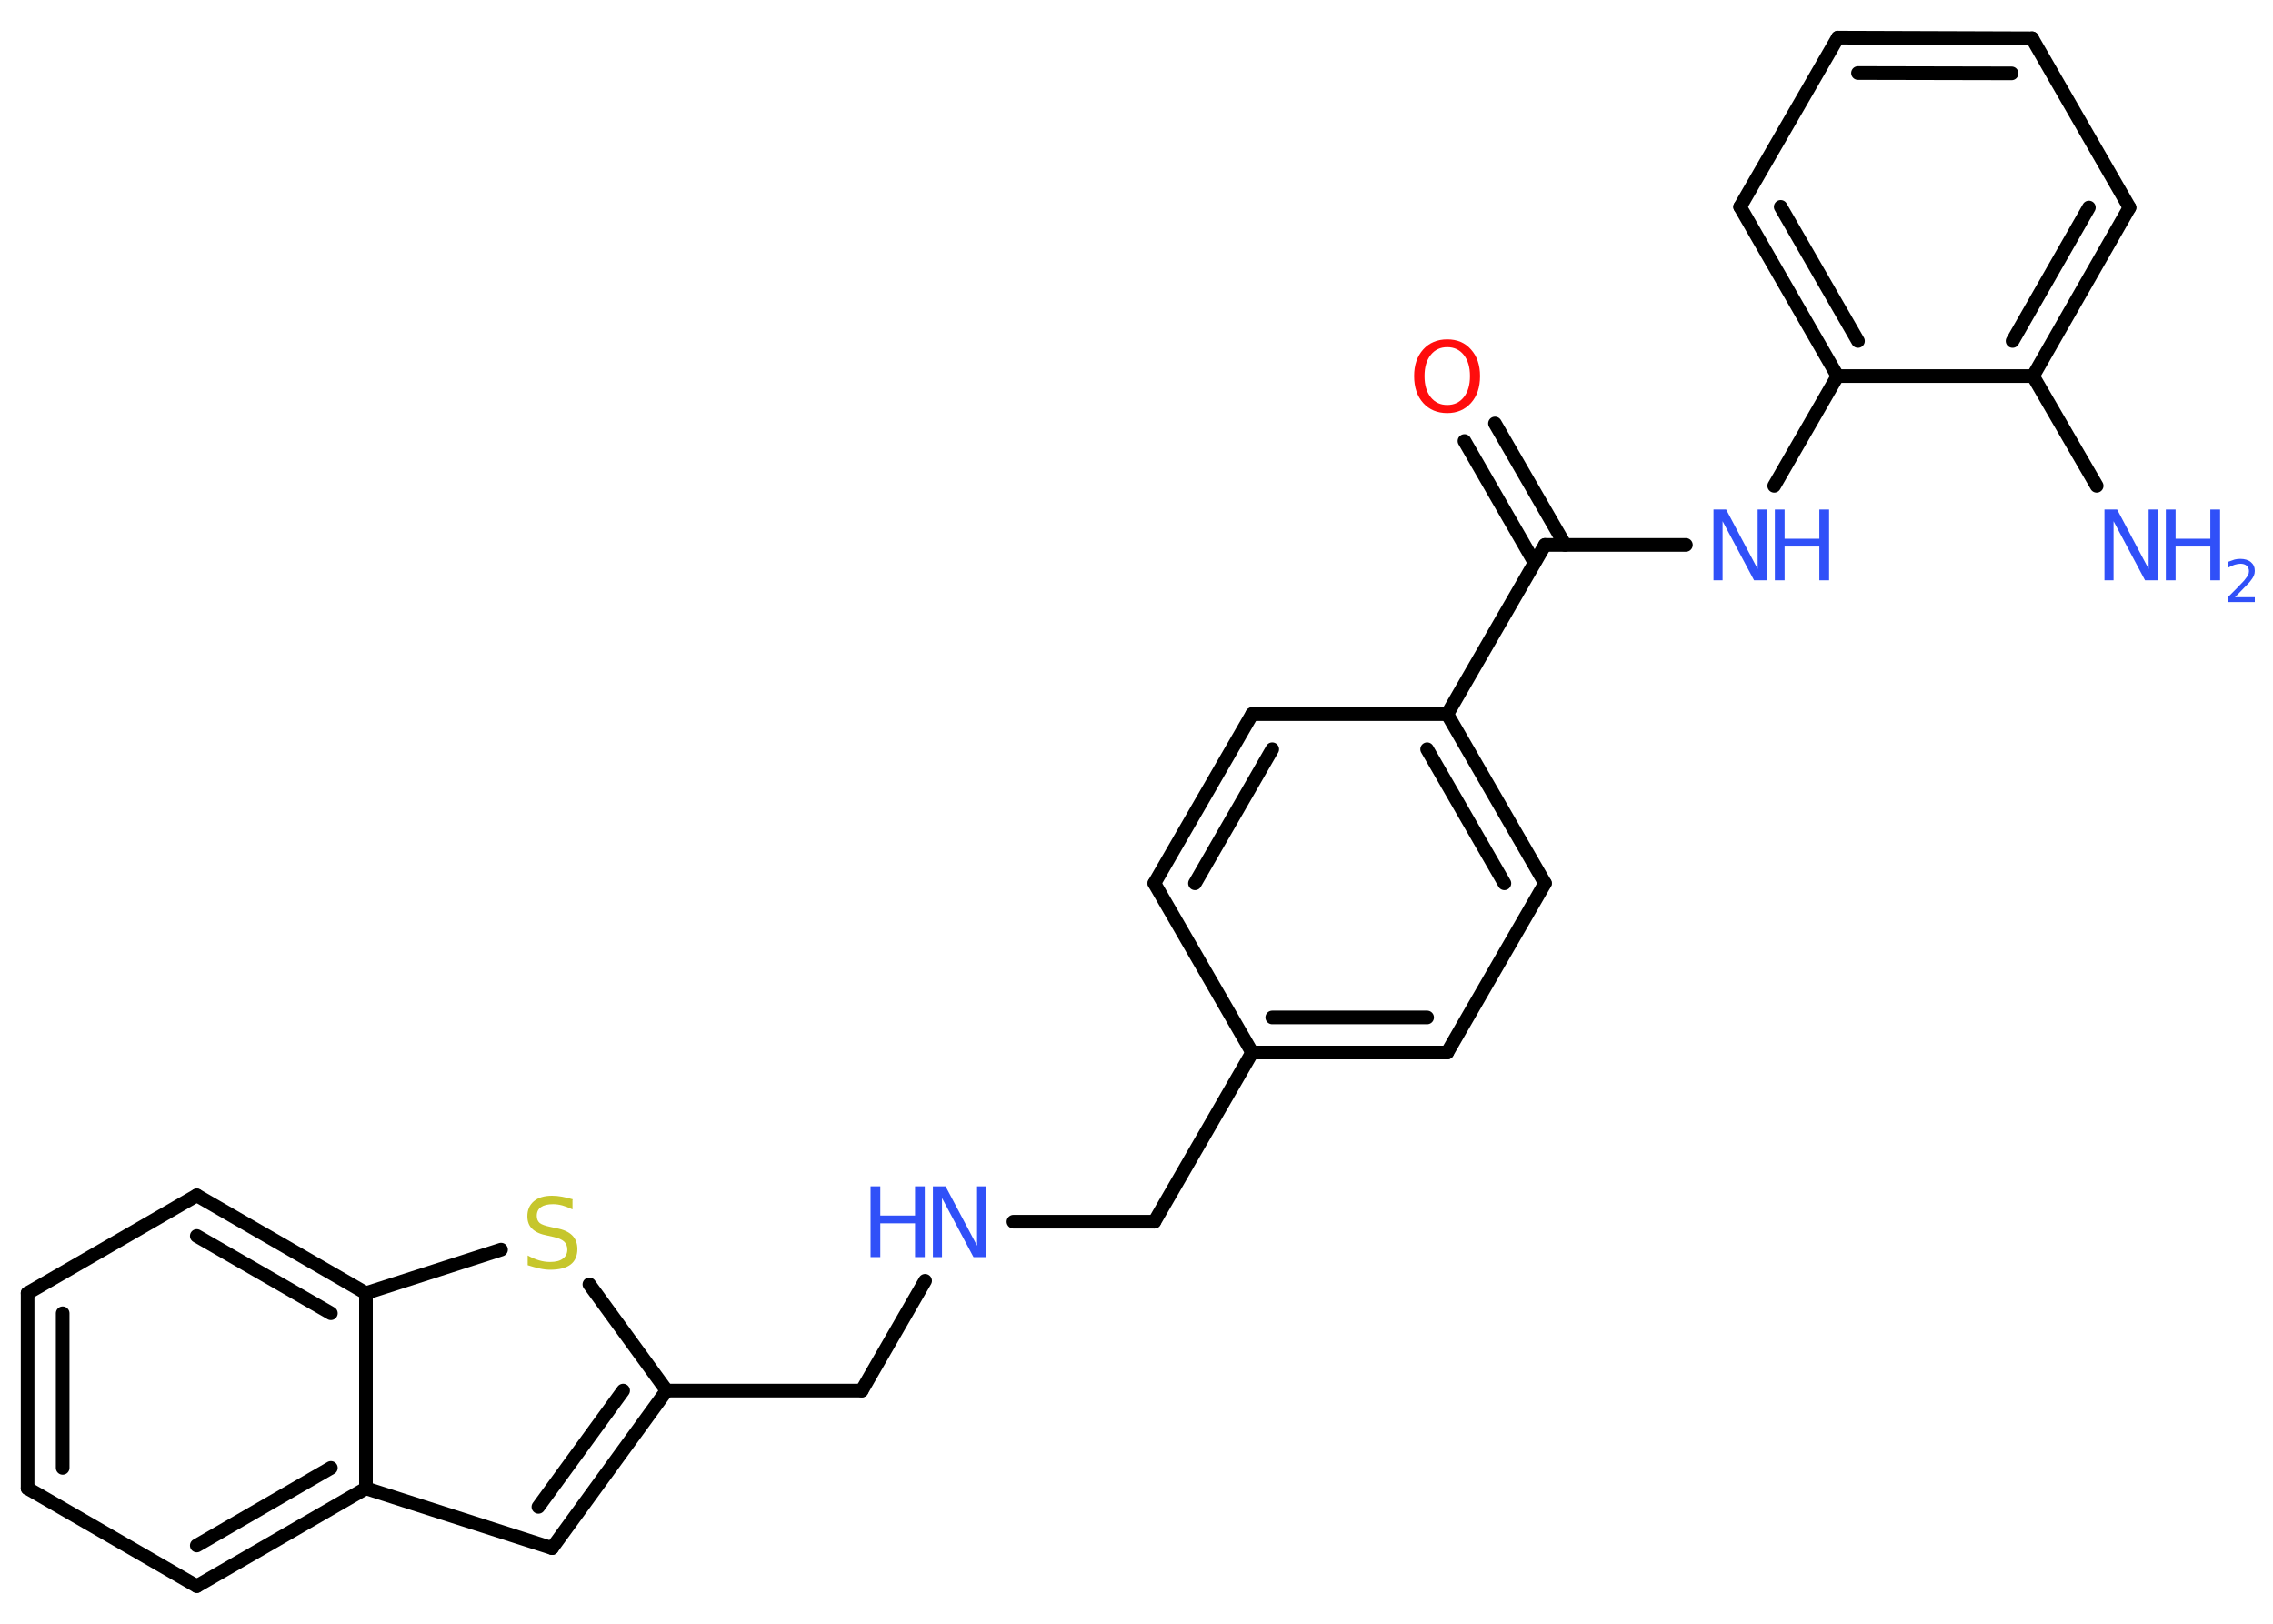 <?xml version='1.0' encoding='UTF-8'?>
<!DOCTYPE svg PUBLIC "-//W3C//DTD SVG 1.1//EN" "http://www.w3.org/Graphics/SVG/1.1/DTD/svg11.dtd">
<svg version='1.2' xmlns='http://www.w3.org/2000/svg' xmlns:xlink='http://www.w3.org/1999/xlink' width='70.0mm' height='50.0mm' viewBox='0 0 70.0 50.0'>
  <desc>Generated by the Chemistry Development Kit (http://github.com/cdk)</desc>
  <g stroke-linecap='round' stroke-linejoin='round' stroke='#000000' stroke-width='.42' fill='#3050F8'>
    <rect x='.0' y='.0' width='70.0' height='50.0' fill='#FFFFFF' stroke='none'/>
    <g id='mol1' class='mol'>
      <line id='mol1bnd1' class='bond' x1='64.57' y1='14.96' x2='62.61' y2='11.58'/>
      <g id='mol1bnd2' class='bond'>
        <line x1='62.61' y1='11.58' x2='65.58' y2='6.39'/>
        <line x1='61.98' y1='10.5' x2='64.33' y2='6.39'/>
      </g>
      <line id='mol1bnd3' class='bond' x1='65.58' y1='6.39' x2='62.58' y2='1.18'/>
      <g id='mol1bnd4' class='bond'>
        <line x1='62.58' y1='1.18' x2='56.6' y2='1.16'/>
        <line x1='61.95' y1='2.26' x2='57.22' y2='2.25'/>
      </g>
      <line id='mol1bnd5' class='bond' x1='56.6' y1='1.16' x2='53.59' y2='6.37'/>
      <g id='mol1bnd6' class='bond'>
        <line x1='53.59' y1='6.37' x2='56.59' y2='11.58'/>
        <line x1='54.84' y1='6.37' x2='57.22' y2='10.5'/>
      </g>
      <line id='mol1bnd7' class='bond' x1='62.61' y1='11.58' x2='56.59' y2='11.58'/>
      <line id='mol1bnd8' class='bond' x1='56.59' y1='11.58' x2='54.64' y2='14.96'/>
      <line id='mol1bnd9' class='bond' x1='51.92' y1='16.78' x2='47.58' y2='16.78'/>
      <g id='mol1bnd10' class='bond'>
        <line x1='47.26' y1='17.33' x2='45.1' y2='13.58'/>
        <line x1='48.2' y1='16.78' x2='46.04' y2='13.04'/>
      </g>
      <line id='mol1bnd11' class='bond' x1='47.58' y1='16.78' x2='44.57' y2='21.99'/>
      <g id='mol1bnd12' class='bond'>
        <line x1='47.58' y1='27.2' x2='44.57' y2='21.99'/>
        <line x1='46.33' y1='27.2' x2='43.95' y2='23.07'/>
      </g>
      <line id='mol1bnd13' class='bond' x1='47.58' y1='27.2' x2='44.57' y2='32.41'/>
      <g id='mol1bnd14' class='bond'>
        <line x1='38.56' y1='32.41' x2='44.57' y2='32.41'/>
        <line x1='39.18' y1='31.33' x2='43.95' y2='31.33'/>
      </g>
      <line id='mol1bnd15' class='bond' x1='38.56' y1='32.41' x2='35.55' y2='37.62'/>
      <line id='mol1bnd16' class='bond' x1='35.55' y1='37.62' x2='31.21' y2='37.62'/>
      <line id='mol1bnd17' class='bond' x1='28.49' y1='39.44' x2='26.54' y2='42.82'/>
      <line id='mol1bnd18' class='bond' x1='26.54' y1='42.82' x2='20.53' y2='42.82'/>
      <g id='mol1bnd19' class='bond'>
        <line x1='17.0' y1='47.67' x2='20.53' y2='42.82'/>
        <line x1='16.58' y1='46.4' x2='19.19' y2='42.82'/>
      </g>
      <line id='mol1bnd20' class='bond' x1='17.0' y1='47.67' x2='11.27' y2='45.83'/>
      <g id='mol1bnd21' class='bond'>
        <line x1='6.06' y1='48.84' x2='11.27' y2='45.83'/>
        <line x1='6.06' y1='47.59' x2='10.19' y2='45.2'/>
      </g>
      <line id='mol1bnd22' class='bond' x1='6.06' y1='48.84' x2='.85' y2='45.83'/>
      <g id='mol1bnd23' class='bond'>
        <line x1='.85' y1='39.82' x2='.85' y2='45.83'/>
        <line x1='1.93' y1='40.44' x2='1.93' y2='45.2'/>
      </g>
      <line id='mol1bnd24' class='bond' x1='.85' y1='39.82' x2='6.06' y2='36.81'/>
      <g id='mol1bnd25' class='bond'>
        <line x1='11.27' y1='39.82' x2='6.06' y2='36.81'/>
        <line x1='10.19' y1='40.44' x2='6.06' y2='38.06'/>
      </g>
      <line id='mol1bnd26' class='bond' x1='11.27' y1='45.83' x2='11.27' y2='39.82'/>
      <line id='mol1bnd27' class='bond' x1='11.27' y1='39.82' x2='15.43' y2='38.48'/>
      <line id='mol1bnd28' class='bond' x1='20.53' y1='42.82' x2='18.15' y2='39.55'/>
      <line id='mol1bnd29' class='bond' x1='38.56' y1='32.41' x2='35.55' y2='27.2'/>
      <g id='mol1bnd30' class='bond'>
        <line x1='38.56' y1='21.99' x2='35.55' y2='27.2'/>
        <line x1='39.18' y1='23.07' x2='36.8' y2='27.2'/>
      </g>
      <line id='mol1bnd31' class='bond' x1='44.57' y1='21.99' x2='38.56' y2='21.99'/>
      <g id='mol1atm1' class='atom'>
        <path d='M64.8 15.69h.4l.97 1.83v-1.83h.29v2.18h-.4l-.97 -1.82v1.82h-.28v-2.18z' stroke='none'/>
        <path d='M66.7 15.69h.3v.9h1.07v-.9h.3v2.18h-.3v-1.04h-1.07v1.04h-.3v-2.18z' stroke='none'/>
        <path d='M68.82 18.39h.62v.15h-.83v-.15q.1 -.1 .28 -.28q.17 -.18 .22 -.23q.08 -.1 .12 -.16q.03 -.07 .03 -.13q.0 -.11 -.07 -.17q-.07 -.06 -.19 -.06q-.08 .0 -.18 .03q-.09 .03 -.2 .09v-.18q.11 -.04 .2 -.07q.09 -.02 .17 -.02q.21 .0 .33 .1q.12 .1 .12 .27q.0 .08 -.03 .15q-.03 .07 -.11 .17q-.02 .03 -.14 .15q-.12 .12 -.33 .34z' stroke='none'/>
      </g>
      <g id='mol1atm8' class='atom'>
        <path d='M52.76 15.69h.4l.97 1.83v-1.83h.29v2.18h-.4l-.97 -1.82v1.82h-.28v-2.18z' stroke='none'/>
        <path d='M54.66 15.69h.3v.9h1.07v-.9h.3v2.18h-.3v-1.04h-1.07v1.04h-.3v-2.18z' stroke='none'/>
      </g>
      <path id='mol1atm10' class='atom' d='M44.57 10.69q-.32 .0 -.51 .24q-.19 .24 -.19 .65q.0 .41 .19 .65q.19 .24 .51 .24q.32 .0 .51 -.24q.19 -.24 .19 -.65q.0 -.41 -.19 -.65q-.19 -.24 -.51 -.24zM44.57 10.45q.46 .0 .73 .31q.28 .31 .28 .82q.0 .52 -.28 .83q-.28 .31 -.73 .31q-.46 .0 -.74 -.31q-.28 -.31 -.28 -.83q.0 -.51 .28 -.82q.28 -.31 .74 -.31z' stroke='none' fill='#FF0D0D'/>
      <g id='mol1atm16' class='atom'>
        <path d='M28.72 36.53h.4l.97 1.83v-1.83h.29v2.18h-.4l-.97 -1.82v1.82h-.28v-2.18z' stroke='none'/>
        <path d='M26.81 36.53h.3v.9h1.07v-.9h.3v2.18h-.3v-1.04h-1.07v1.04h-.3v-2.18z' stroke='none'/>
      </g>
      <path id='mol1atm26' class='atom' d='M17.63 36.95v.29q-.17 -.08 -.31 -.12q-.15 -.04 -.29 -.04q-.24 .0 -.37 .09q-.13 .09 -.13 .27q.0 .14 .09 .22q.09 .07 .33 .12l.18 .04q.33 .06 .49 .22q.16 .16 .16 .42q.0 .32 -.21 .48q-.21 .16 -.63 .16q-.15 .0 -.33 -.04q-.17 -.04 -.36 -.1v-.3q.18 .1 .35 .15q.17 .05 .34 .05q.26 .0 .39 -.1q.14 -.1 .14 -.28q.0 -.16 -.1 -.25q-.1 -.09 -.32 -.14l-.18 -.04q-.33 -.06 -.48 -.21q-.15 -.14 -.15 -.39q.0 -.29 .2 -.46q.2 -.17 .56 -.17q.15 .0 .31 .03q.16 .03 .33 .08z' stroke='none' fill='#C6C62C'/>
    </g>
  </g>
</svg>
